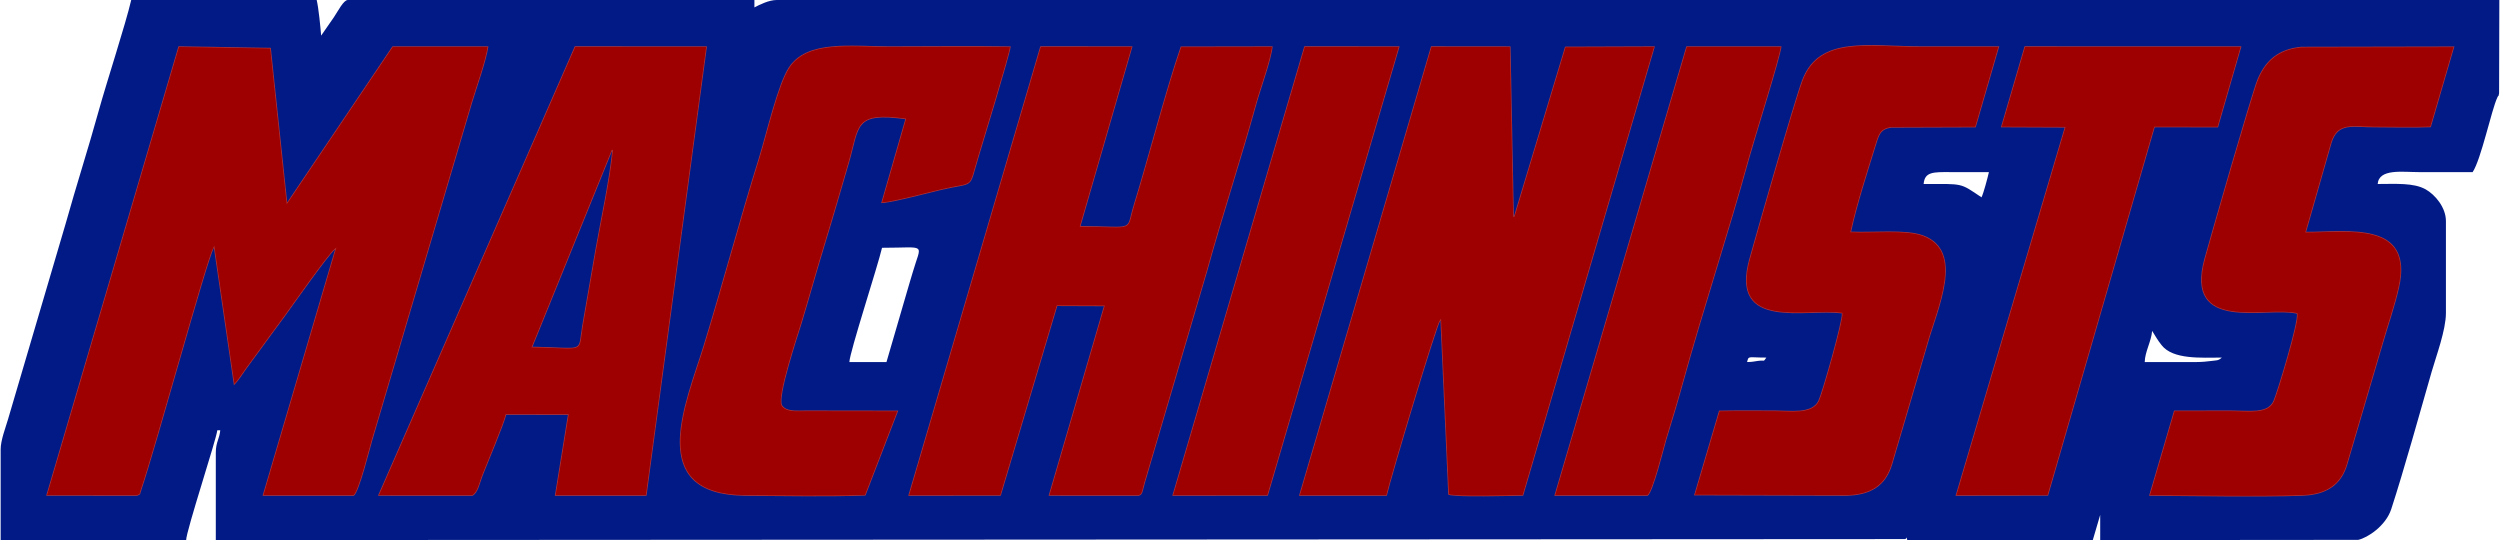 <?xml version="1.0" encoding="UTF-8"?>
<!DOCTYPE svg PUBLIC "-//W3C//DTD SVG 1.1//EN" "http://www.w3.org/Graphics/SVG/1.1/DTD/svg11.dtd">
<!-- Creator: CorelDRAW X7 -->
<svg xmlns="http://www.w3.org/2000/svg" xml:space="preserve" width="5263px" height="1137px" version="1.1" style="shape-rendering:geometricPrecision; text-rendering:geometricPrecision; image-rendering:optimizeQuality; fill-rule:evenodd; clip-rule:evenodd"
viewBox="0 0 8967450 1938319"
 xmlns:xlink="http://www.w3.org/1999/xlink">
 <defs>
  <style type="text/css">
   <![CDATA[
    .str0 {stroke:#B23336;stroke-width:4792.07}
    .fil1 {fill:#011A85}
    .fil0 {fill:#9E0001}
   ]]>
  </style>
 </defs>
 <g id="Layer_x0020_1">
  <g id="_623285428672">
   <path class="fil0 str0" d="M1267371 1779357c19172,-11993 59348,-176477 66668,-200262l358455 -1212402c15974,-52415 51053,-151078 57781,-200351l-344281 -42 -377694 559973 -58788 -554616 -331342 -5611 -474837 1613036 326567 275c15352,-8565 7769,-26 15467,-22535 52145,-152419 233350,-818075 259973,-867663l71775 493278c15883,-15157 32711,-42247 44529,-58819 15548,-21813 30320,-40712 45077,-61392 29706,-41629 58028,-78832 90154,-122802 30453,-41694 156449,-221705 183407,-244446l-260410 884381 327491 0 8 -2z"/>
   <path class="fil0 str0" d="M5936817 166247l-322266 1109 -183918 610217 -11919 -611167 -285252 -302 -473936 1613229 315164 26c12792,-58392 178349,-611205 192481,-629745l28151 625889c29487,10065 222973,3856 268769,3579l472722 -1612835 4 0z"/>
   <path class="fil0 str0" d="M4062089 166304l-330900 -320 -473950 1613373 332039 -251 202855 -680855 167193 640 -198376 680321 323399 145c15221,-3963 13925,-18856 22497,-47530l222873 -756956c56110,-202802 122381,-403425 178041,-604781 14535,-52606 52686,-155552 57235,-203809l-329783 558c-53210,153672 -116230,397363 -169458,570856 -29181,95123 9945,74324 -190131,73531l186464 -644922 2 0z"/>
   <path class="fil0 str0" d="M2194830 540188c-11031,111123 -41007,245730 -60801,358240l-46397 267836c-17957,103683 15686,80870 -178937,78060l286133 -704136 2 0zm339913 -373888l-474288 -228 -706388 1613146 339315 139c20680,-11460 26876,-48285 35963,-71305 19704,-49911 77052,-185828 84982,-219345l221522 127 -46925 290523 328894 -64 216923 -1612995 2 2z"/>
   <path class="fil0 str0" d="M3160154 728753c28172,1244 174098,-37290 211553,-46216 127381,-30359 101690,2119 137716,-117681 16937,-56317 111888,-366254 115644,-398345 -144505,-2232 -290648,-213 -435338,-213 -137809,0 -294647,-24033 -360607,74863 -40637,60927 -81958,242590 -108694,327938 -67370,215114 -130587,452548 -197521,670471 -63937,208193 -214230,536964 150281,539805 141456,1107 290491,3573 430465,-811l117632 -304977 -329777 -489c-35837,98 -71209,4534 -86807,-18366 -17653,-29748 56454,-250021 69971,-294604 28723,-94739 54543,-188880 83681,-283831 29628,-96558 56487,-190987 85046,-287881 40295,-136740 17725,-185516 203314,-160722l-86557 301059 -2 0z"/>
   <path class="fil0 str0" d="M8806019 166750l-549410 1107c-86078,8139 -131086,53152 -157949,118935 -20555,50329 -171848,576781 -189527,641078 -74443,270731 221874,172004 331770,198055 5724,29805 -67449,271661 -83538,311265 -19863,48913 -87185,35889 -159079,35881 -66449,0 -132897,0 -198205,341l-89707 305879c179780,743 370338,5643 549021,-38 88330,-2812 141790,-39277 163117,-114442l124671 -423792c19120,-67612 45775,-142210 60763,-210565 52411,-239000 -183155,-198528 -333859,-198528l91659 -320509c23196,-72662 76102,-54429 154401,-54429 65654,0 135683,2318 201305,-447l84569 -289795 -2 4z"/>
   <path class="fil0 str0" d="M7172575 166300c-92190,0 -184387,0 -276585,0 -192611,0 -369521,-40656 -430904,121737 -28221,74651 -165746,555826 -189383,641123 -72162,260433 202491,177695 332040,195632 3939,22592 -70742,285675 -84182,313310 -23423,48158 -100199,34975 -160075,34969 -65718,0 -131922,-787 -196344,610l-89777 304141 547226 1459c84178,-2238 140481,-33390 164073,-113211l124858 -423726c36744,-133796 138905,-341777 -15182,-398050 -62073,-22666 -183823,-9339 -257234,-13088 20479,-95485 61516,-222251 91317,-318348 10331,-33321 17309,-49484 52095,-54641l303674 -1064 84379 -290855 4 2z"/>
   <polygon class="fil0 str0" points="8041888,166300 7263558,166128 7178581,456945 7407324,457915 7015886,1779369 7347913,1778854 7730534,456992 7957766,457185 "/>
   <path class="fil0 str0" d="M5910852 1779357c19233,-11043 59789,-177167 66839,-200150 20737,-67543 40543,-132984 59423,-201615 74631,-271244 163017,-535339 237366,-806253 19641,-71561 112461,-364568 116712,-405039l-341436 -113 -473898 1613122 334996 50 -2 -2z"/>
   <polygon class="fil0 str0" points="5020612,166304 4678646,165969 4204823,1779357 4547729,1779088 "/>
  </g>
  <g id="_623285433760">
   <path class="fil1" d="M7881135 1299315l-186375 0c829,-37268 23411,-73199 26623,-111828l16264 26336c4569,7509 10856,16101 17713,24886 40969,52481 142683,44632 216299,44632 -13955,12130 -18031,9294 -40826,12422 -11035,1515 -31101,3554 -49698,3554l0 -2zm-1613500 0c6348,-23775 2000,-15974 69222,-15974 -12691,17327 -2705,8099 -30654,11941 -13372,1837 -20672,4033 -38568,4033zm-3088557 0l-133129 0c781,-34877 101368,-342272 117153,-410031 164048,0 141236,-19957 109978,88677 -7235,25113 -13114,42774 -19474,65730l-74530 255624 2 0zm3929916 -591085c-78951,-52868 -62842,-47925 -207677,-47925 3655,-43875 34277,-42957 95813,-42635 46148,245 92344,38 138489,38 -4969,21340 -18566,73731 -26623,90524l-2 -2zm-4791176 1071063l-328894 64 46925 -290523 -221522 -127c-7930,33519 -65278,169434 -84982,219345 -9089,23020 -15283,59845 -35963,71305l-339315 -139 706388 -1613146 474288 228 -216923 1612995 -2 -2zm5639948 -1322108l-227232 -193 -382621 1321862 -332027 515 391438 -1321454 -228743 -970 84977 -290817 778328 172 -84122 290885 2 0zm-2046914 1322172l-334996 -50 473898 -1613122 341436 113c-4251,40473 -97069,333480 -116712,405039 -74349,270914 -162733,535009 -237366,806253 -18880,68631 -38684,134074 -59423,201615 -7050,22983 -47606,189107 -66839,200150l2 2zm1177346 -1322202l-303674 1064c-34786,5157 -41764,21320 -52095,54641 -29801,96095 -70838,222861 -91317,318348 73411,3749 195161,-9578 257234,13088 154085,56273 51926,264254 15182,398050l-124858 423726c-23592,79821 -79897,110973 -164073,113211l-547226 -1459 89777 -304141c64422,-1397 130626,-610 196344,-610 59876,8 136652,13191 160075,-34969 13440,-27635 88121,-290718 84182,-313310 -129549,-17937 -404202,64801 -332040,-195632 23639,-85299 161162,-566474 189383,-641123 61385,-162393 238293,-121737 430904,-121737 92196,0 184395,0 276585,0l-84379 290855 -4 -2zm-1624105 1321925c-45796,275 -239282,6484 -268769,-3579l-28151 -625889c-14132,18540 -179689,571353 -192481,629745l-315164 -26 473936 -1613229 285252 302 11919 611167 183918 -610217 322266 -1109 -472722 1612835 -4 0zm-916364 8l-342906 269 473823 -1613388 341966 335 -472881 1612784 -2 0zm-672104 -967862c200074,793 160948,21590 190131,-73531 53228,-173493 116250,-417186 169458,-570856l329783 -558c-4549,48259 -42700,151203 -57235,203809 -55662,201356 -121933,401979 -178041,604781l-222873 756956c-8572,28674 -7278,43567 -22497,47530l-323399 -145 198376 -680321 -167193 -640 -202855 680855 -332039 251 473950 -1613373 330900 320 -186464 644922 -2 0zm4845825 -354681c-65624,2765 -135651,447 -201305,447 -78297,0 -131205,-18233 -154401,54429l-91659 320509c150702,0 386268,-40470 333859,198528 -14986,68355 -41643,142953 -60763,210565l-124671 423792c-21327,75165 -74787,111630 -163117,114442 -178683,5681 -369241,781 -549021,38l89707 -305879c65310,-341 131758,-341 198205,-341 71894,8 139218,13032 159079,-35881 16089,-39604 89260,-281460 83538,-311265 -109896,-26051 -406213,72676 -331770,-198055 17679,-64297 168972,-590749 189527,-641078 26863,-65783 71869,-110796 157949,-118935l549410 -1107 -84569 289795 2 -4zm-5561296 272208l86557 -301059c-185589,-24794 -163017,23982 -203314,160722 -28559,96896 -55418,191325 -85046,287881 -29138,94951 -54959,189092 -83681,283831 -13517,44583 -87626,264856 -69971,294604 15600,22900 50970,18464 86807,18366l329777 489 -117632 304977c-139974,4384 -289009,1918 -430465,811 -364513,-2841 -214220,-331612 -150281,-539805 66934,-217923 130151,-455357 197521,-670471 26738,-85348 68059,-267011 108694,-327938 65960,-98894 222800,-74863 360607,-74863 144690,0 290831,-2019 435338,213 -3754,32089 -98705,342026 -115644,398345 -36026,119800 -10335,87322 -137716,117681 -37453,8924 -183381,47460 -211553,46216l2 0zm-1892783 1050604l-327491 0 260410 -884381c-26957,22741 -152954,202752 -183407,244446 -32128,43970 -60449,81173 -90154,122802 -14754,20680 -29529,39581 -45077,61392 -11818,16574 -28647,43662 -44529,58819l-71775 -493278c-26623,49588 -207828,715244 -259973,867663 -7698,22509 -113,13970 -15467,22535l-326567 -275 474838 -1613036 331341 5611 58789 554616 377694 -559973 344280 42c-6728,49273 -41806,147936 -57781,200351l-358455 1212402c-7320,23787 -47498,188269 -66668,200262l-8 2zm-1267371 -165867l0 324827 665639 0c769,-34507 109342,-364224 111828,-394053l10648 0c-2499,30018 -15978,42505 -15978,79875l0 314180 6061908 -3637c10439,-1302 2451,-16655 8699,3637l665630 0 26631 -90526 0 90526 925729 -837c33106,-6880 99104,-49964 118757,-110218 45160,-138445 103592,-348769 145256,-493752 15781,-54915 51000,-149056 51000,-209924l0 -330153c0,-49561 -39359,-95099 -72579,-113794 -43204,-24323 -107400,-19336 -172370,-19336 4667,-56126 89147,-42599 149099,-42599 63901,0 127800,0 191703,0 30504,-45556 67725,-223742 88757,-268026 7365,-15509 1371,7606 6225,-15068l868 -334612 -6182432 0c-27628,0 -61214,16751 -79876,26623l0 -26623 -1459073 0c-15320,0 -34541,38500 -50058,61770l-45796 66032c-2765,-33283 -8917,-97532 -15974,-127802l-665631 0c-20842,89461 -87782,293240 -117173,399364 -37485,135349 -79996,266911 -118248,403601l-207188 703401c-8334,28642 -25999,73204 -25999,107129l-2 -5z"/>
   <path class="fil1" d="M1908695 1244326c194623,2812 160980,25623 178937,-78060l46397 -267836c19794,-112510 49768,-247117 60801,-358240l-286133 704136 -2 0z"/>
  </g>
 </g>
</svg>
